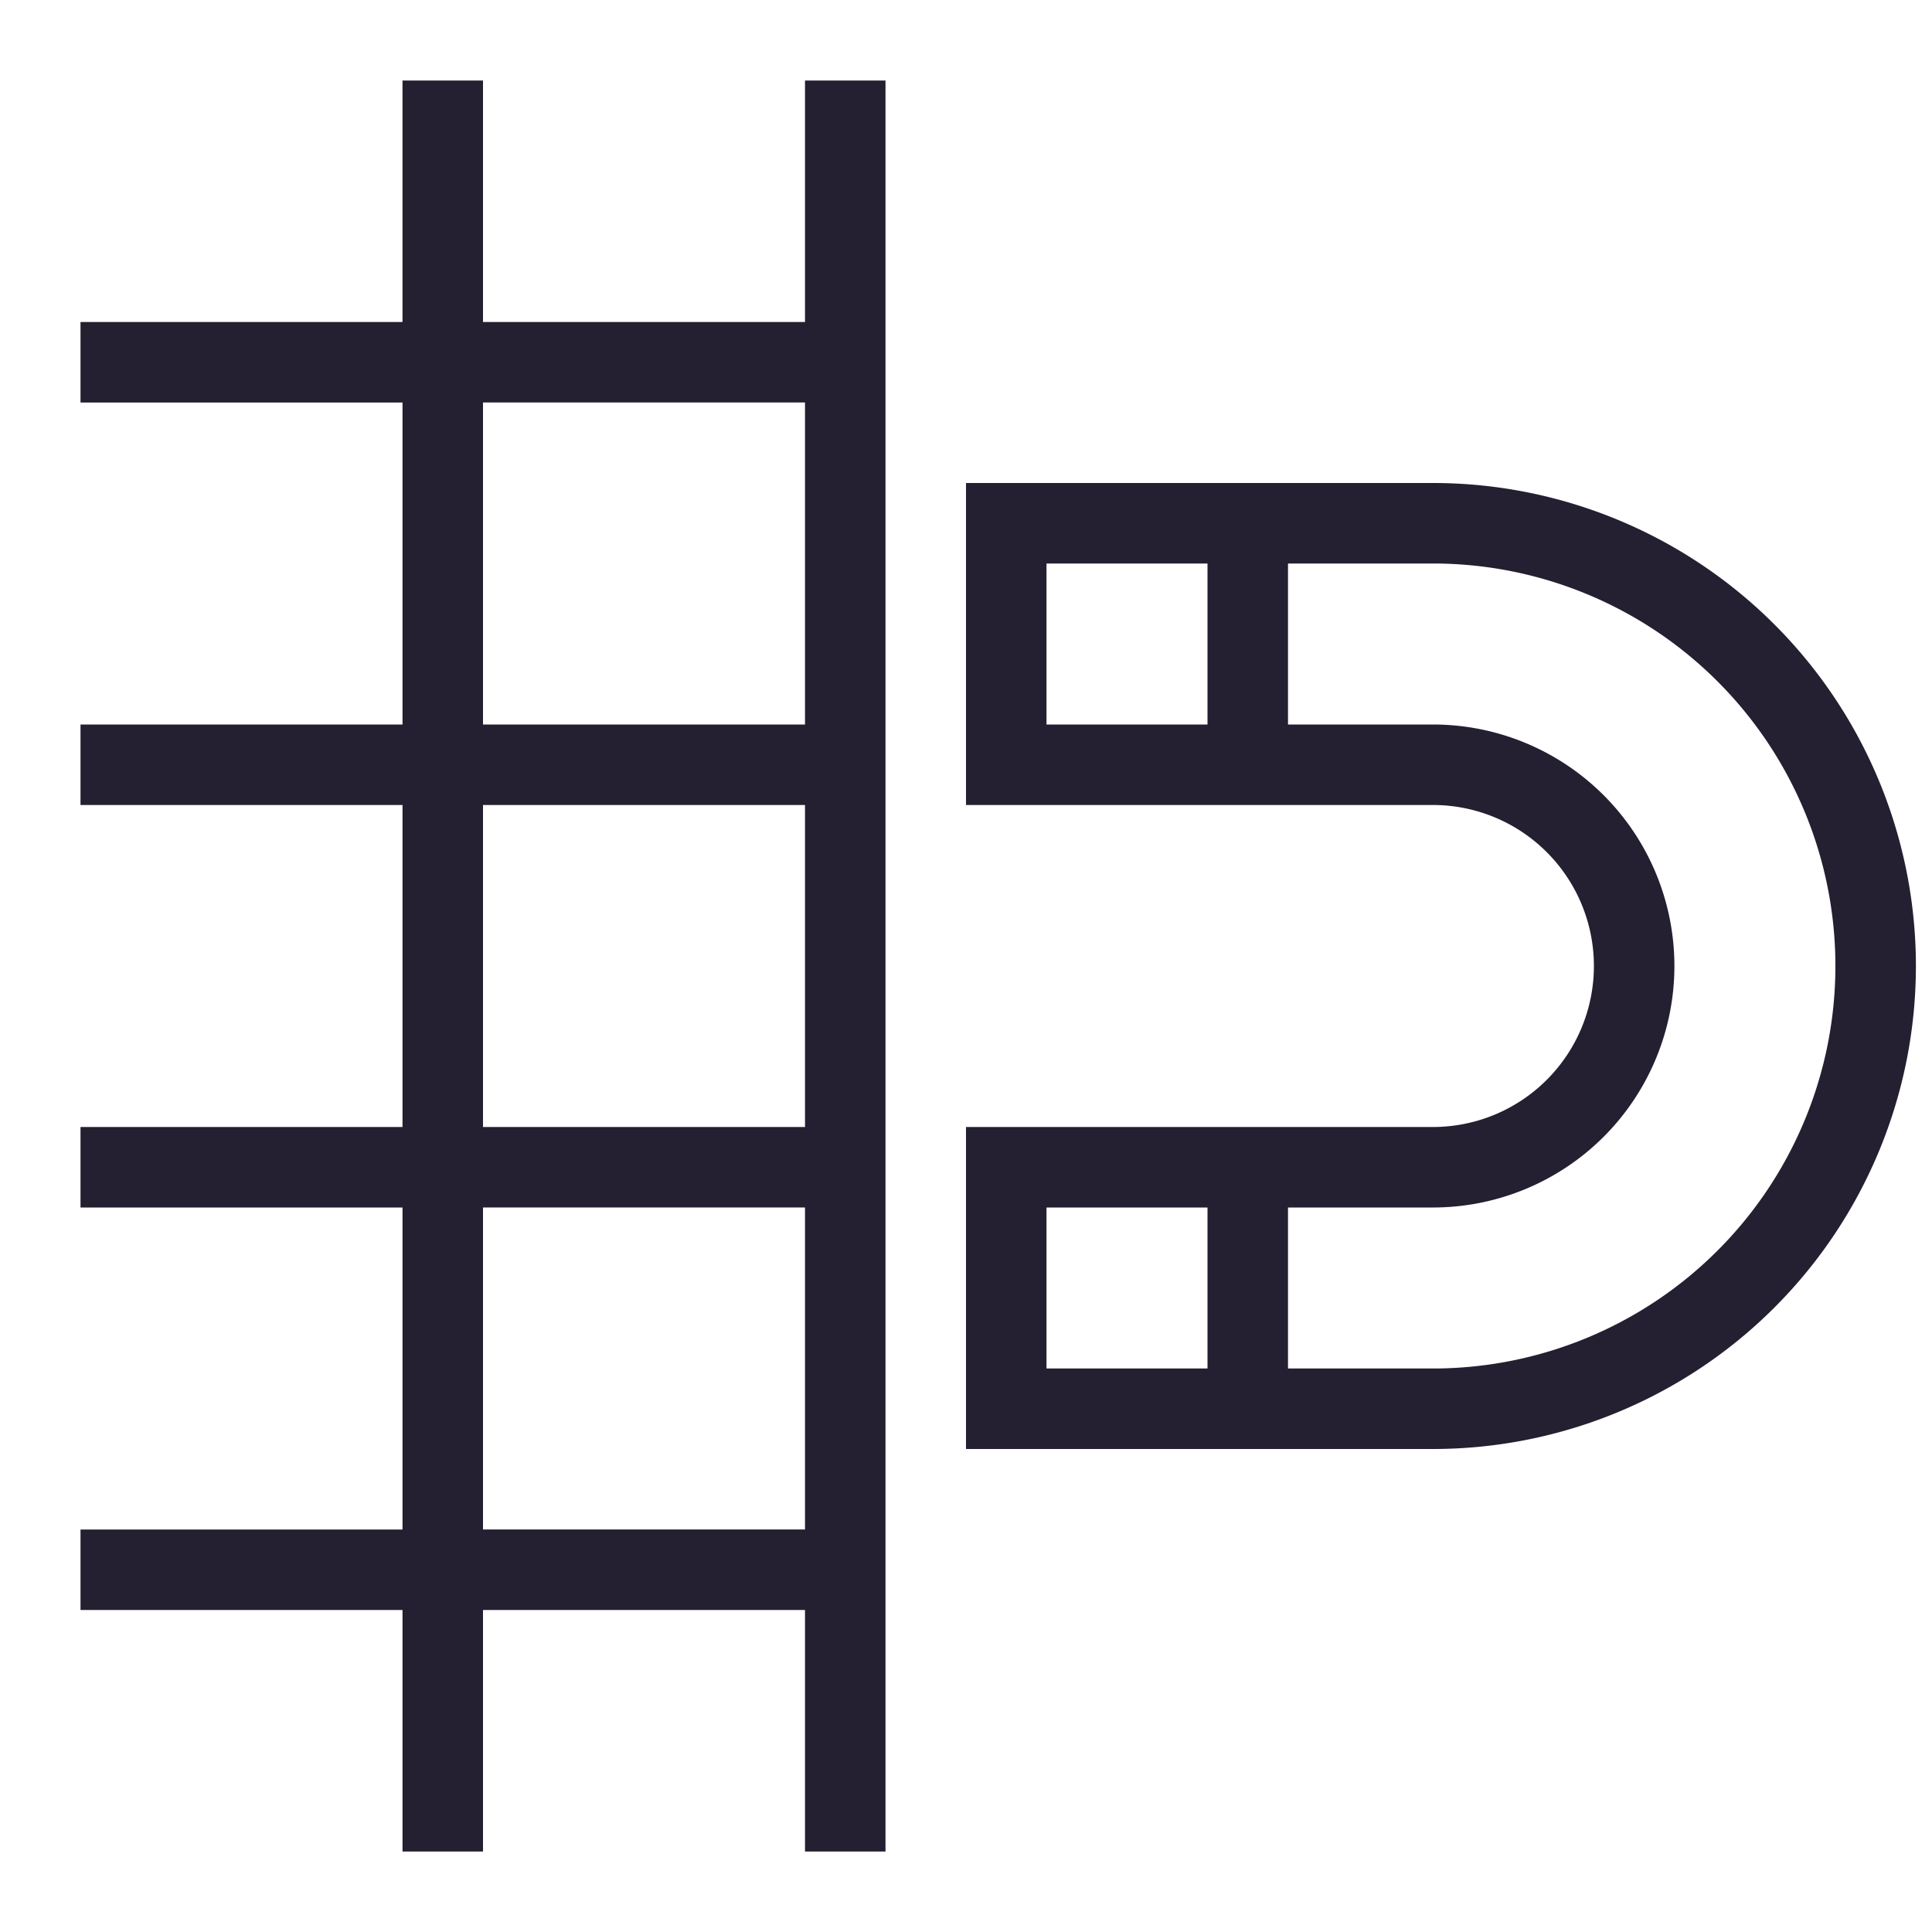 <!DOCTYPE svg PUBLIC "-//W3C//DTD SVG 1.1//EN" "http://www.w3.org/Graphics/SVG/1.1/DTD/svg11.dtd">
<!-- Uploaded to: SVG Repo, www.svgrepo.com, Transformed by: SVG Repo Mixer Tools -->
<svg width="800px" height="800px" viewBox="0 0 24.00 24.00" xmlns="http://www.w3.org/2000/svg" fill="#241f31" stroke="#241f31" stroke-width="0">
<g id="SVGRepo_bgCarrier" stroke-width="0"/>
<g id="SVGRepo_tracerCarrier" stroke-linecap="round" stroke-linejoin="round"/>
<g id="SVGRepo_iconCarrier">
<path d="M10 4H6V1H5v3H1v1h4v4H1v1h4v4H1v1h4v4H1v1h4v3h1v-3h4v3h1V1h-1zM6 5h4v4H6zm0 5h4v4H6zm0 9v-4h4v4zM17.8 6H12v4h5.8a2 2 0 0 1 0 4H12v4h5.8a6 6 0 0 0 0-12zM13 7h2v2h-2zm0 8h2v2h-2zm4.8 2H16v-2h1.8a3 3 0 0 0 0-6H16V7h1.8a5 5 0 0 1 0 10z"/>
<path fill="none" d="M0 0h24v24H0z"/>
</g>
</svg>